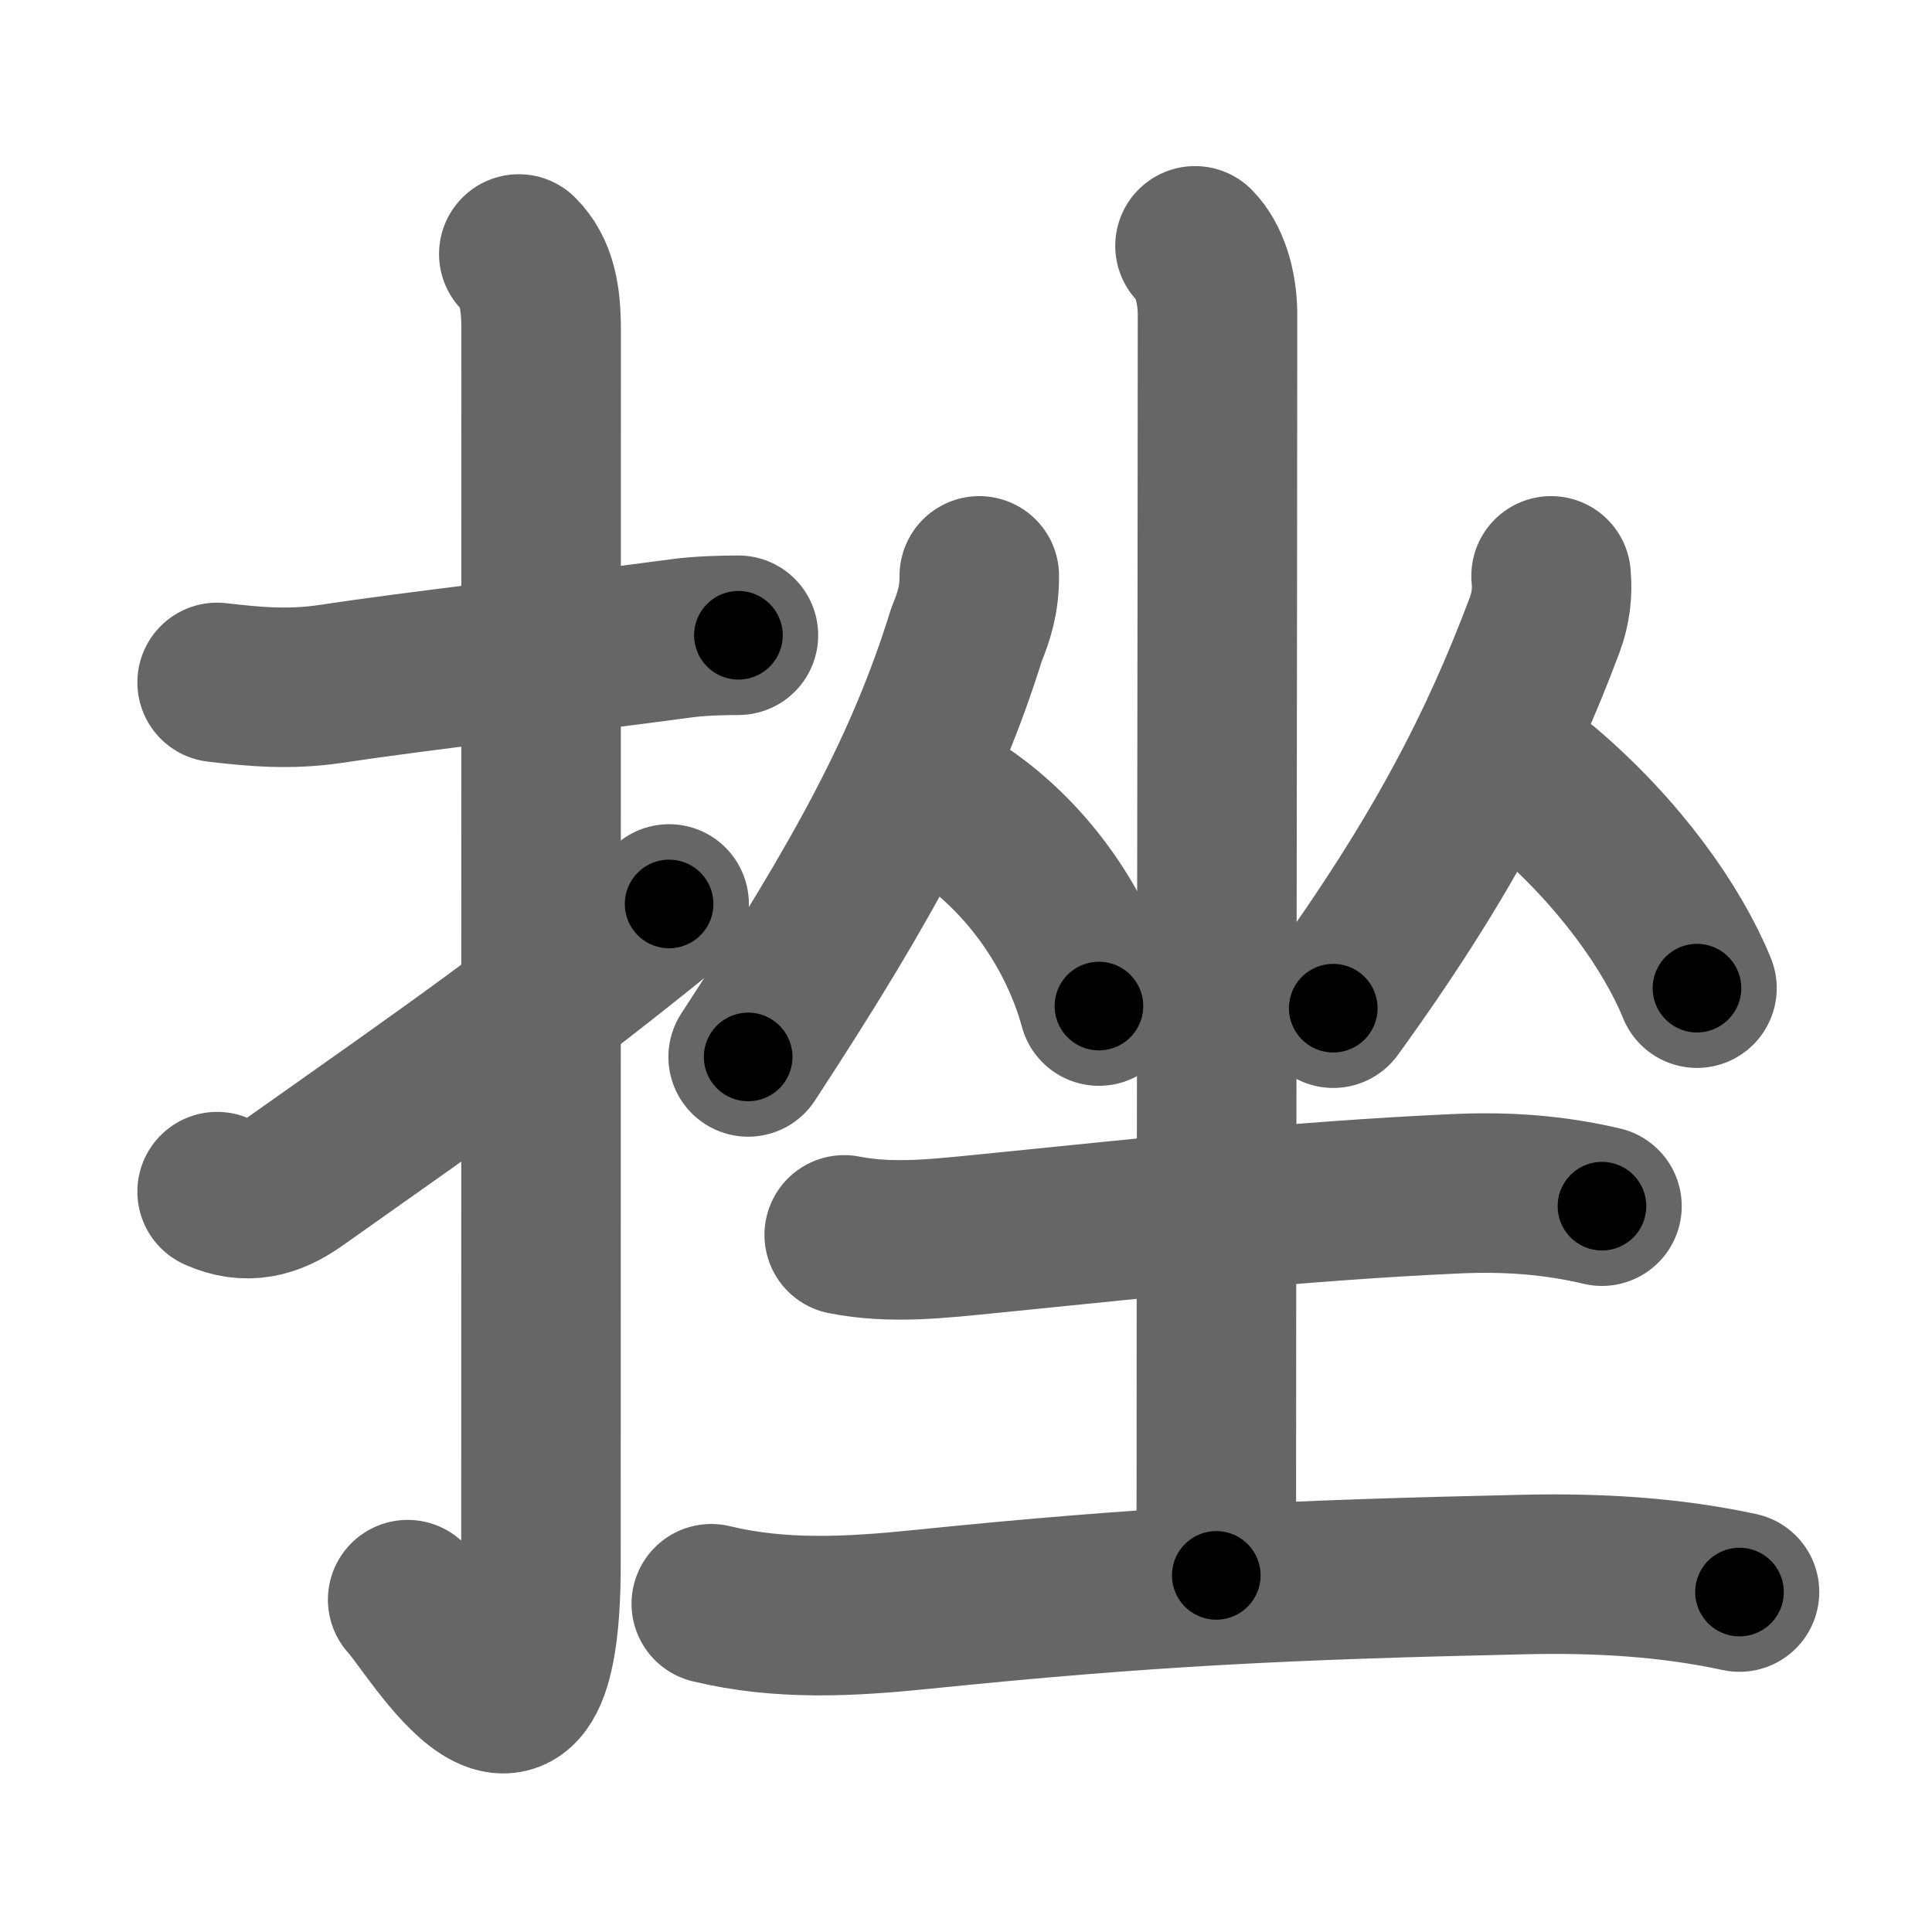 <svg xmlns="http://www.w3.org/2000/svg" width="109" height="109" viewBox="0 0 109 109" id="632b"><g fill="none" stroke="#666" stroke-width="9" stroke-linecap="round" stroke-linejoin="round"><g><g><path d="M12.25,38.5c2.18,0.26,4.13,0.42,6.37,0.09c4.93-0.75,12.86-1.64,19.77-2.57c1.11-0.15,2.36-0.18,3.27-0.18" /><path d="M29.27,14.33c1.01,1.01,1.26,2.42,1.26,4.27c0,14.56-0.01,64.69-0.01,69.65c0,14.25-6.07,3.53-7.52,2" /><path d="M12.25,67.23c1.66,0.75,3.06,0.37,4.45-0.61c9.18-6.49,13.18-9.24,21.05-15.62" /></g><g><g><g><path d="M55.25,32.49c0,1.38-0.29,2.25-0.72,3.31c-2.27,7.31-5.65,13.63-12.32,23.83" /><path d="M54.25,45.88c3.88,2.62,6.62,6.75,7.75,10.88" /></g><g><path d="M87.51,32.49c0.09,0.96-0.03,1.88-0.36,2.76C84.62,42,81.38,48.38,75.22,56.88" /><path d="M87.12,44.5c4.25,3.62,7.25,7.88,8.62,11.25" /></g></g><g><path d="M67.42,13.87c0.79,0.79,1.27,2.26,1.27,3.89c0,12.37-0.07,55.01-0.07,71.12" /><path d="M47.63,69.67c2.71,0.53,5.37,0.2,8.13-0.07c9.74-0.97,17.25-1.83,26.37-2.25c2.82-0.13,5.49,0.05,8.25,0.7" /><path d="M40.13,90.48c3.93,0.95,7.84,0.73,11.87,0.32c12.63-1.29,20.51-1.67,34.02-1.97c4.1-0.09,8.12,0.13,12.12,0.99" /></g></g></g></g><g fill="none" stroke="#000" stroke-width="5" stroke-linecap="round" stroke-linejoin="round"><path d="M12.25,38.5c2.18,0.26,4.13,0.42,6.37,0.09c4.93-0.75,12.86-1.64,19.77-2.57c1.11-0.15,2.36-0.18,3.27-0.18" stroke-dasharray="29.606" stroke-dashoffset="29.606"><animate attributeName="stroke-dashoffset" values="29.606;29.606;0" dur="0.296s" fill="freeze" begin="0s;632b.click" /></path><path d="M29.27,14.33c1.01,1.01,1.26,2.42,1.26,4.27c0,14.56-0.01,64.69-0.01,69.65c0,14.25-6.07,3.53-7.52,2" stroke-dasharray="90.088" stroke-dashoffset="90.088"><animate attributeName="stroke-dashoffset" values="90.088" fill="freeze" begin="632b.click" /><animate attributeName="stroke-dashoffset" values="90.088;90.088;0" keyTimes="0;0.304;1" dur="0.973s" fill="freeze" begin="0s;632b.click" /></path><path d="M12.25,67.23c1.66,0.75,3.06,0.37,4.45-0.61c9.18-6.49,13.18-9.24,21.05-15.62" stroke-dasharray="30.955" stroke-dashoffset="30.955"><animate attributeName="stroke-dashoffset" values="30.955" fill="freeze" begin="632b.click" /><animate attributeName="stroke-dashoffset" values="30.955;30.955;0" keyTimes="0;0.758;1" dur="1.283s" fill="freeze" begin="0s;632b.click" /></path><path d="M55.25,32.49c0,1.38-0.29,2.25-0.72,3.31c-2.27,7.31-5.65,13.63-12.32,23.83" stroke-dasharray="30.334" stroke-dashoffset="30.334"><animate attributeName="stroke-dashoffset" values="30.334" fill="freeze" begin="632b.click" /><animate attributeName="stroke-dashoffset" values="30.334;30.334;0" keyTimes="0;0.809;1" dur="1.586s" fill="freeze" begin="0s;632b.click" /></path><path d="M54.25,45.88c3.88,2.62,6.62,6.75,7.75,10.88" stroke-dasharray="13.633" stroke-dashoffset="13.633"><animate attributeName="stroke-dashoffset" values="13.633" fill="freeze" begin="632b.click" /><animate attributeName="stroke-dashoffset" values="13.633;13.633;0" keyTimes="0;0.921;1" dur="1.722s" fill="freeze" begin="0s;632b.click" /></path><path d="M87.51,32.49c0.09,0.96-0.03,1.88-0.36,2.76C84.62,42,81.38,48.38,75.22,56.88" stroke-dasharray="27.592" stroke-dashoffset="27.592"><animate attributeName="stroke-dashoffset" values="27.592" fill="freeze" begin="632b.click" /><animate attributeName="stroke-dashoffset" values="27.592;27.592;0" keyTimes="0;0.862;1" dur="1.998s" fill="freeze" begin="0s;632b.click" /></path><path d="M87.12,44.5c4.25,3.62,7.25,7.88,8.62,11.25" stroke-dasharray="14.298" stroke-dashoffset="14.298"><animate attributeName="stroke-dashoffset" values="14.298" fill="freeze" begin="632b.click" /><animate attributeName="stroke-dashoffset" values="14.298;14.298;0" keyTimes="0;0.933;1" dur="2.141s" fill="freeze" begin="0s;632b.click" /></path><path d="M67.42,13.87c0.79,0.79,1.27,2.26,1.27,3.89c0,12.37-0.07,55.01-0.07,71.12" stroke-dasharray="75.31" stroke-dashoffset="75.31"><animate attributeName="stroke-dashoffset" values="75.31" fill="freeze" begin="632b.click" /><animate attributeName="stroke-dashoffset" values="75.31;75.31;0" keyTimes="0;0.791;1" dur="2.707s" fill="freeze" begin="0s;632b.click" /></path><path d="M47.63,69.67c2.71,0.53,5.37,0.2,8.13-0.07c9.74-0.97,17.25-1.83,26.37-2.25c2.82-0.13,5.49,0.05,8.25,0.7" stroke-dasharray="42.94" stroke-dashoffset="42.94"><animate attributeName="stroke-dashoffset" values="42.94" fill="freeze" begin="632b.click" /><animate attributeName="stroke-dashoffset" values="42.94;42.94;0" keyTimes="0;0.863;1" dur="3.136s" fill="freeze" begin="0s;632b.click" /></path><path d="M40.13,90.48c3.93,0.95,7.84,0.73,11.87,0.32c12.63-1.29,20.51-1.67,34.02-1.97c4.1-0.09,8.12,0.13,12.12,0.99" stroke-dasharray="58.212" stroke-dashoffset="58.212"><animate attributeName="stroke-dashoffset" values="58.212" fill="freeze" begin="632b.click" /><animate attributeName="stroke-dashoffset" values="58.212;58.212;0" keyTimes="0;0.843;1" dur="3.718s" fill="freeze" begin="0s;632b.click" /></path></g></svg>